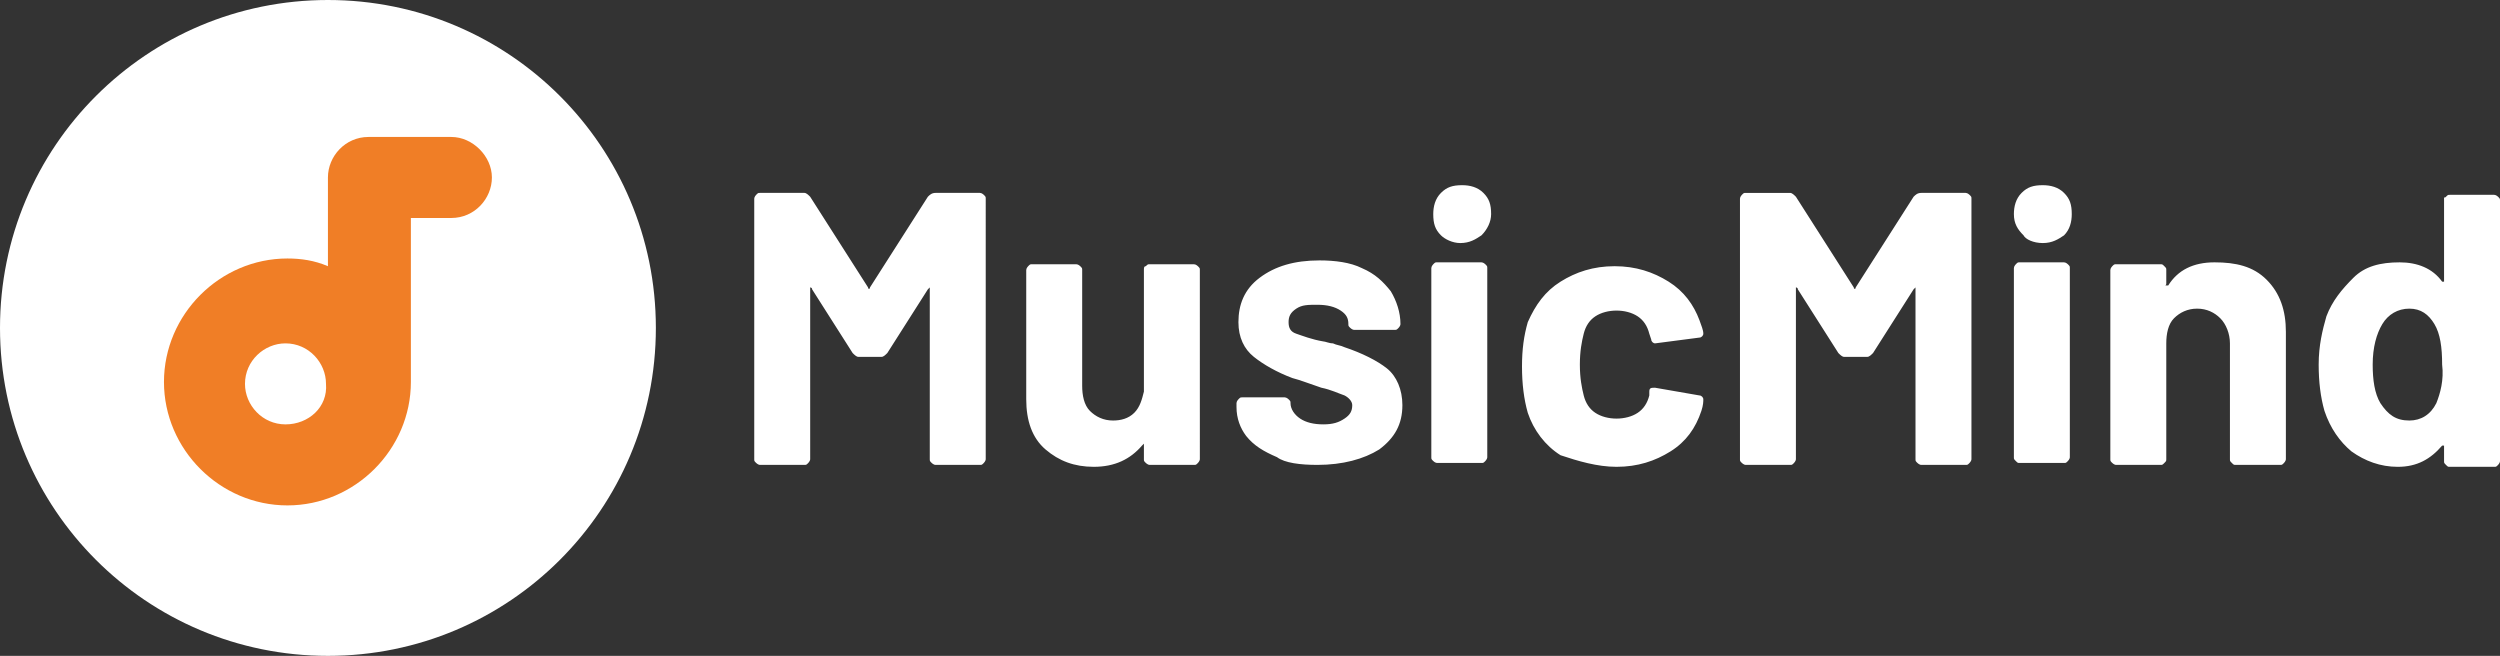 <?xml version="1.0" encoding="utf-8"?>
<!-- Generator: Adobe Illustrator 26.0.1, SVG Export Plug-In . SVG Version: 6.00 Build 0)  -->
<svg version="1.1" id="Lag_1" xmlns="http://www.w3.org/2000/svg" xmlns:xlink="http://www.w3.org/1999/xlink" x="0px" y="0px"
	 viewBox="0 0 129.6 34" style="enable-background:new 0 0 129.6 34;" xml:space="preserve">
<rect x="0" y="0" width="129.6" height="34" fill="#333333" stroke="none"/>
<style type="text/css">
	.st0{fill:#FFFFFF;}
	.st1{fill:#F07E26;}
</style>
<g>
	<path class="st0" d="M126.3,20.9c-0.3,0.6-0.8,0.9-1.4,0.9c-0.7,0-1.1-0.3-1.5-0.9c-0.3-0.5-0.4-1.2-0.4-2c0-0.9,0.2-1.6,0.5-2.1
		s0.8-0.8,1.4-0.8c0.6,0,1,0.3,1.3,0.8s0.4,1.2,0.4,2.1C126.7,19.7,126.5,20.4,126.3,20.9 M126.7,10.2v4.3v0.1h-0.1
		c-0.5-0.7-1.3-1-2.2-1c-1,0-1.8,0.2-2.4,0.8s-1.1,1.2-1.4,2c-0.2,0.7-0.4,1.5-0.4,2.5c0,0.9,0.1,1.7,0.3,2.4
		c0.3,0.9,0.8,1.6,1.4,2.1c0.7,0.5,1.5,0.8,2.4,0.8c1,0,1.7-0.4,2.3-1.1h0.1c0,0,0,0,0,0.1v0.7c0,0.1,0,0.1,0.1,0.2s0.1,0.1,0.2,0.1
		h2.3c0.1,0,0.1,0,0.2-0.1c0,0,0.1-0.1,0.1-0.2V10.4c0-0.1,0-0.1-0.1-0.2c0,0-0.1-0.1-0.2-0.1H127c-0.1,0-0.1,0-0.2,0.1
		S126.7,10.2,126.7,10.2 M114.8,13.6c-1.1,0-1.9,0.4-2.4,1.2c0,0,0,0-0.1,0s0,0,0-0.1V14c0-0.1,0-0.1-0.1-0.2s-0.1-0.1-0.2-0.1h-2.3
		c-0.1,0-0.1,0-0.2,0.1c0,0-0.1,0.1-0.1,0.2v9.8c0,0.1,0,0.1,0.1,0.2c0,0,0.1,0.1,0.2,0.1h2.3c0.1,0,0.1,0,0.2-0.1s0.1-0.1,0.1-0.2
		v-6c0-0.5,0.1-1,0.4-1.3c0.3-0.3,0.7-0.5,1.2-0.5s0.9,0.2,1.2,0.5s0.5,0.8,0.5,1.3v6c0,0.1,0,0.1,0.1,0.2s0.1,0.1,0.2,0.1h2.3
		c0.1,0,0.1,0,0.2-0.1c0,0,0.1-0.1,0.1-0.2v-6.6c0-1.1-0.3-2-1-2.7S115.9,13.6,114.8,13.6 M104.7,24h2.3c0.1,0,0.1,0,0.2-0.1
		c0,0,0.1-0.1,0.1-0.2v-9.8c0-0.1,0-0.1-0.1-0.2c0,0-0.1-0.1-0.2-0.1h-2.3c-0.1,0-0.1,0-0.2,0.1c0,0-0.1,0.1-0.1,0.2v9.8
		c0,0.1,0,0.1,0.1,0.2S104.6,24,104.7,24 M105.9,12.6c0.5,0,0.8-0.2,1.1-0.4c0.3-0.3,0.4-0.7,0.4-1.1c0-0.5-0.1-0.8-0.4-1.1
		s-0.7-0.4-1.1-0.4c-0.5,0-0.8,0.1-1.1,0.4s-0.4,0.7-0.4,1.1c0,0.5,0.2,0.8,0.5,1.1C105,12.4,105.4,12.6,105.9,12.6 M99.2,10.2
		l-3,4.7c0,0.1-0.1,0.1-0.1,0l-3-4.7C93,10.1,92.9,10,92.8,10h-2.3c-0.1,0-0.1,0-0.2,0.1c0,0-0.1,0.1-0.1,0.2v13.5
		c0,0.1,0,0.1,0.1,0.2c0,0,0.1,0.1,0.2,0.1h2.3c0.1,0,0.1,0,0.2-0.1c0,0,0.1-0.1,0.1-0.2V15c0-0.1,0-0.1,0-0.1s0.1,0,0.1,0.1
		l2.1,3.3c0.1,0.1,0.2,0.2,0.3,0.2h1.2c0.1,0,0.2-0.1,0.3-0.2l2.1-3.3l0.1-0.1c0,0,0,0,0,0.1v8.8c0,0.1,0,0.1,0.1,0.2
		c0,0,0.1,0.1,0.2,0.1h2.3c0.1,0,0.1,0,0.2-0.1c0,0,0.1-0.1,0.1-0.2V10.3c0-0.1,0-0.1-0.1-0.2c0,0-0.1-0.1-0.2-0.1h-2.3
		C99.4,10,99.3,10.1,99.2,10.2 M83.8,24.2c1.1,0,2-0.3,2.8-0.8s1.3-1.2,1.6-2.1c0.1-0.3,0.1-0.5,0.1-0.6s-0.1-0.2-0.2-0.2l-2.3-0.4
		c-0.2,0-0.3,0-0.3,0.2c0,0,0,0,0,0.1s0,0.1,0,0.1c-0.1,0.4-0.3,0.7-0.6,0.9s-0.7,0.3-1.1,0.3c-0.4,0-0.8-0.1-1.1-0.3
		s-0.5-0.5-0.6-0.9s-0.2-0.9-0.2-1.6c0-0.7,0.1-1.2,0.2-1.6c0.1-0.4,0.3-0.7,0.6-0.9s0.7-0.3,1.1-0.3c0.4,0,0.8,0.1,1.1,0.3
		s0.5,0.5,0.6,0.9l0.1,0.3c0,0.1,0.1,0.2,0.2,0.2l0,0l2.3-0.3c0.1,0,0.2-0.1,0.2-0.2l0,0c0-0.2-0.1-0.4-0.2-0.7
		c-0.3-0.8-0.8-1.5-1.6-2s-1.7-0.8-2.8-0.8s-2,0.3-2.8,0.8s-1.3,1.2-1.7,2.1c-0.2,0.7-0.3,1.4-0.3,2.3c0,0.9,0.1,1.7,0.3,2.4
		c0.3,0.9,0.9,1.7,1.7,2.2C81.8,23.9,82.8,24.2,83.8,24.2 M74.5,24h2.3c0.1,0,0.1,0,0.2-0.1c0,0,0.1-0.1,0.1-0.2v-9.8
		c0-0.1,0-0.1-0.1-0.2c0,0-0.1-0.1-0.2-0.1h-2.3c-0.1,0-0.1,0-0.2,0.1c0,0-0.1,0.1-0.1,0.2v9.8c0,0.1,0,0.1,0.1,0.2
		C74.4,24,74.5,24,74.5,24 M75.7,12.6c0.5,0,0.8-0.2,1.1-0.4c0.3-0.3,0.5-0.7,0.5-1.1c0-0.5-0.1-0.8-0.4-1.1
		c-0.3-0.3-0.7-0.4-1.1-0.4c-0.5,0-0.8,0.1-1.1,0.4c-0.3,0.3-0.4,0.7-0.4,1.1c0,0.5,0.1,0.8,0.4,1.1C74.9,12.4,75.3,12.6,75.7,12.6
		 M68.3,24.1c1.3,0,2.4-0.3,3.2-0.8c0.8-0.6,1.2-1.3,1.2-2.3c0-0.8-0.3-1.5-0.8-1.9s-1.3-0.8-2.2-1.1c-0.2-0.1-0.4-0.1-0.6-0.2
		c-0.2,0-0.4-0.1-0.5-0.1c-0.6-0.1-1.1-0.3-1.4-0.4c-0.3-0.1-0.4-0.3-0.4-0.6s0.1-0.5,0.4-0.7c0.3-0.2,0.6-0.2,1.1-0.2
		s0.9,0.1,1.2,0.3s0.4,0.4,0.4,0.7c0,0.1,0,0.1,0.1,0.2c0,0,0.1,0.1,0.2,0.1h2.1c0.1,0,0.1,0,0.2-0.1c0,0,0.1-0.1,0.1-0.2
		c0-0.6-0.2-1.2-0.5-1.7c-0.4-0.5-0.8-0.9-1.5-1.2c-0.6-0.3-1.4-0.4-2.2-0.4c-1.3,0-2.3,0.3-3.1,0.9c-0.8,0.6-1.1,1.4-1.1,2.3
		c0,0.8,0.3,1.4,0.8,1.8c0.5,0.4,1.2,0.8,2,1.1c0.4,0.1,0.9,0.3,1.5,0.5c0.5,0.1,0.9,0.3,1.2,0.4c0.2,0.1,0.4,0.3,0.4,0.5
		c0,0.3-0.1,0.5-0.4,0.7c-0.3,0.2-0.6,0.3-1.1,0.3s-0.9-0.1-1.2-0.3s-0.5-0.5-0.5-0.8l0,0c0-0.1,0-0.1-0.1-0.2c0,0-0.1-0.1-0.2-0.1
		h-2.2c-0.1,0-0.1,0-0.2,0.1c0,0-0.1,0.1-0.1,0.2v0.2c0,0.6,0.2,1.1,0.5,1.5c0.4,0.5,0.9,0.8,1.6,1.1C66.6,24,67.4,24.1,68.3,24.1
		 M59.3,14v6.3c-0.1,0.4-0.2,0.8-0.5,1.1s-0.7,0.4-1.1,0.4c-0.5,0-0.9-0.2-1.2-0.5s-0.4-0.8-0.4-1.3v-6c0-0.1,0-0.1-0.1-0.2
		c0,0-0.1-0.1-0.2-0.1h-2.3c-0.1,0-0.1,0-0.2,0.1c0,0-0.1,0.1-0.1,0.2v6.7c0,1.1,0.3,2,1,2.6s1.5,0.9,2.5,0.9c1.1,0,1.9-0.4,2.5-1.1
		l0.1-0.1c0,0,0,0,0,0.1v0.7c0,0.1,0,0.1,0.1,0.2c0,0,0.1,0.1,0.2,0.1h2.3c0.1,0,0.1,0,0.2-0.1c0,0,0.1-0.1,0.1-0.2V14
		c0-0.1,0-0.1-0.1-0.2c0,0-0.1-0.1-0.2-0.1h-2.3c-0.1,0-0.1,0-0.2,0.1C59.3,13.8,59.3,13.9,59.3,14 M48.1,10.2l-3,4.7
		c0,0.1-0.1,0.1-0.1,0l-3-4.7c-0.1-0.1-0.2-0.2-0.3-0.2h-2.3c-0.1,0-0.1,0-0.2,0.1c0,0-0.1,0.1-0.1,0.2v13.5c0,0.1,0,0.1,0.1,0.2
		c0,0,0.1,0.1,0.2,0.1h2.3c0.1,0,0.1,0,0.2-0.1c0,0,0.1-0.1,0.1-0.2V15c0-0.1,0-0.1,0-0.1s0.1,0,0.1,0.1l2.1,3.3
		c0.1,0.1,0.2,0.2,0.3,0.2h1.2c0.1,0,0.2-0.1,0.3-0.2l2.1-3.3l0.1-0.1c0,0,0,0,0,0.1v8.8c0,0.1,0,0.1,0.1,0.2c0,0,0.1,0.1,0.2,0.1
		h2.3c0.1,0,0.1,0,0.2-0.1c0,0,0.1-0.1,0.1-0.2V10.3c0-0.1,0-0.1-0.1-0.2c0,0-0.1-0.1-0.2-0.1h-2.3C48.3,10,48.2,10.1,48.1,10.2"/>
	<g>
		<g>
			<path class="st0" d="M17,34c9.4,0,17-7.6,17-17S26.4,0,17,0S0,7.6,0,17S7.6,34,17,34"/>
		</g>
	</g>
	<g>
		<g>
			<path class="st1" d="M23.4,7.1h-4.3c-1.2,0-2.1,1-2.1,2.1v4.6c-0.7-0.3-1.4-0.4-2.1-0.4c-3.5,0-6.4,2.9-6.4,6.4s2.9,6.4,6.4,6.4
				s6.4-2.9,6.4-6.4v-8.5h2.1c1.2,0,2.1-1,2.1-2.1C25.5,8.1,24.5,7.1,23.4,7.1 M14.8,22c-1.2,0-2.1-1-2.1-2.1c0-1.2,1-2.1,2.1-2.1
				c1.2,0,2.1,1,2.1,2.1C17,21.1,16,22,14.8,22"/>
		</g>
	</g>
</g>
</svg>
